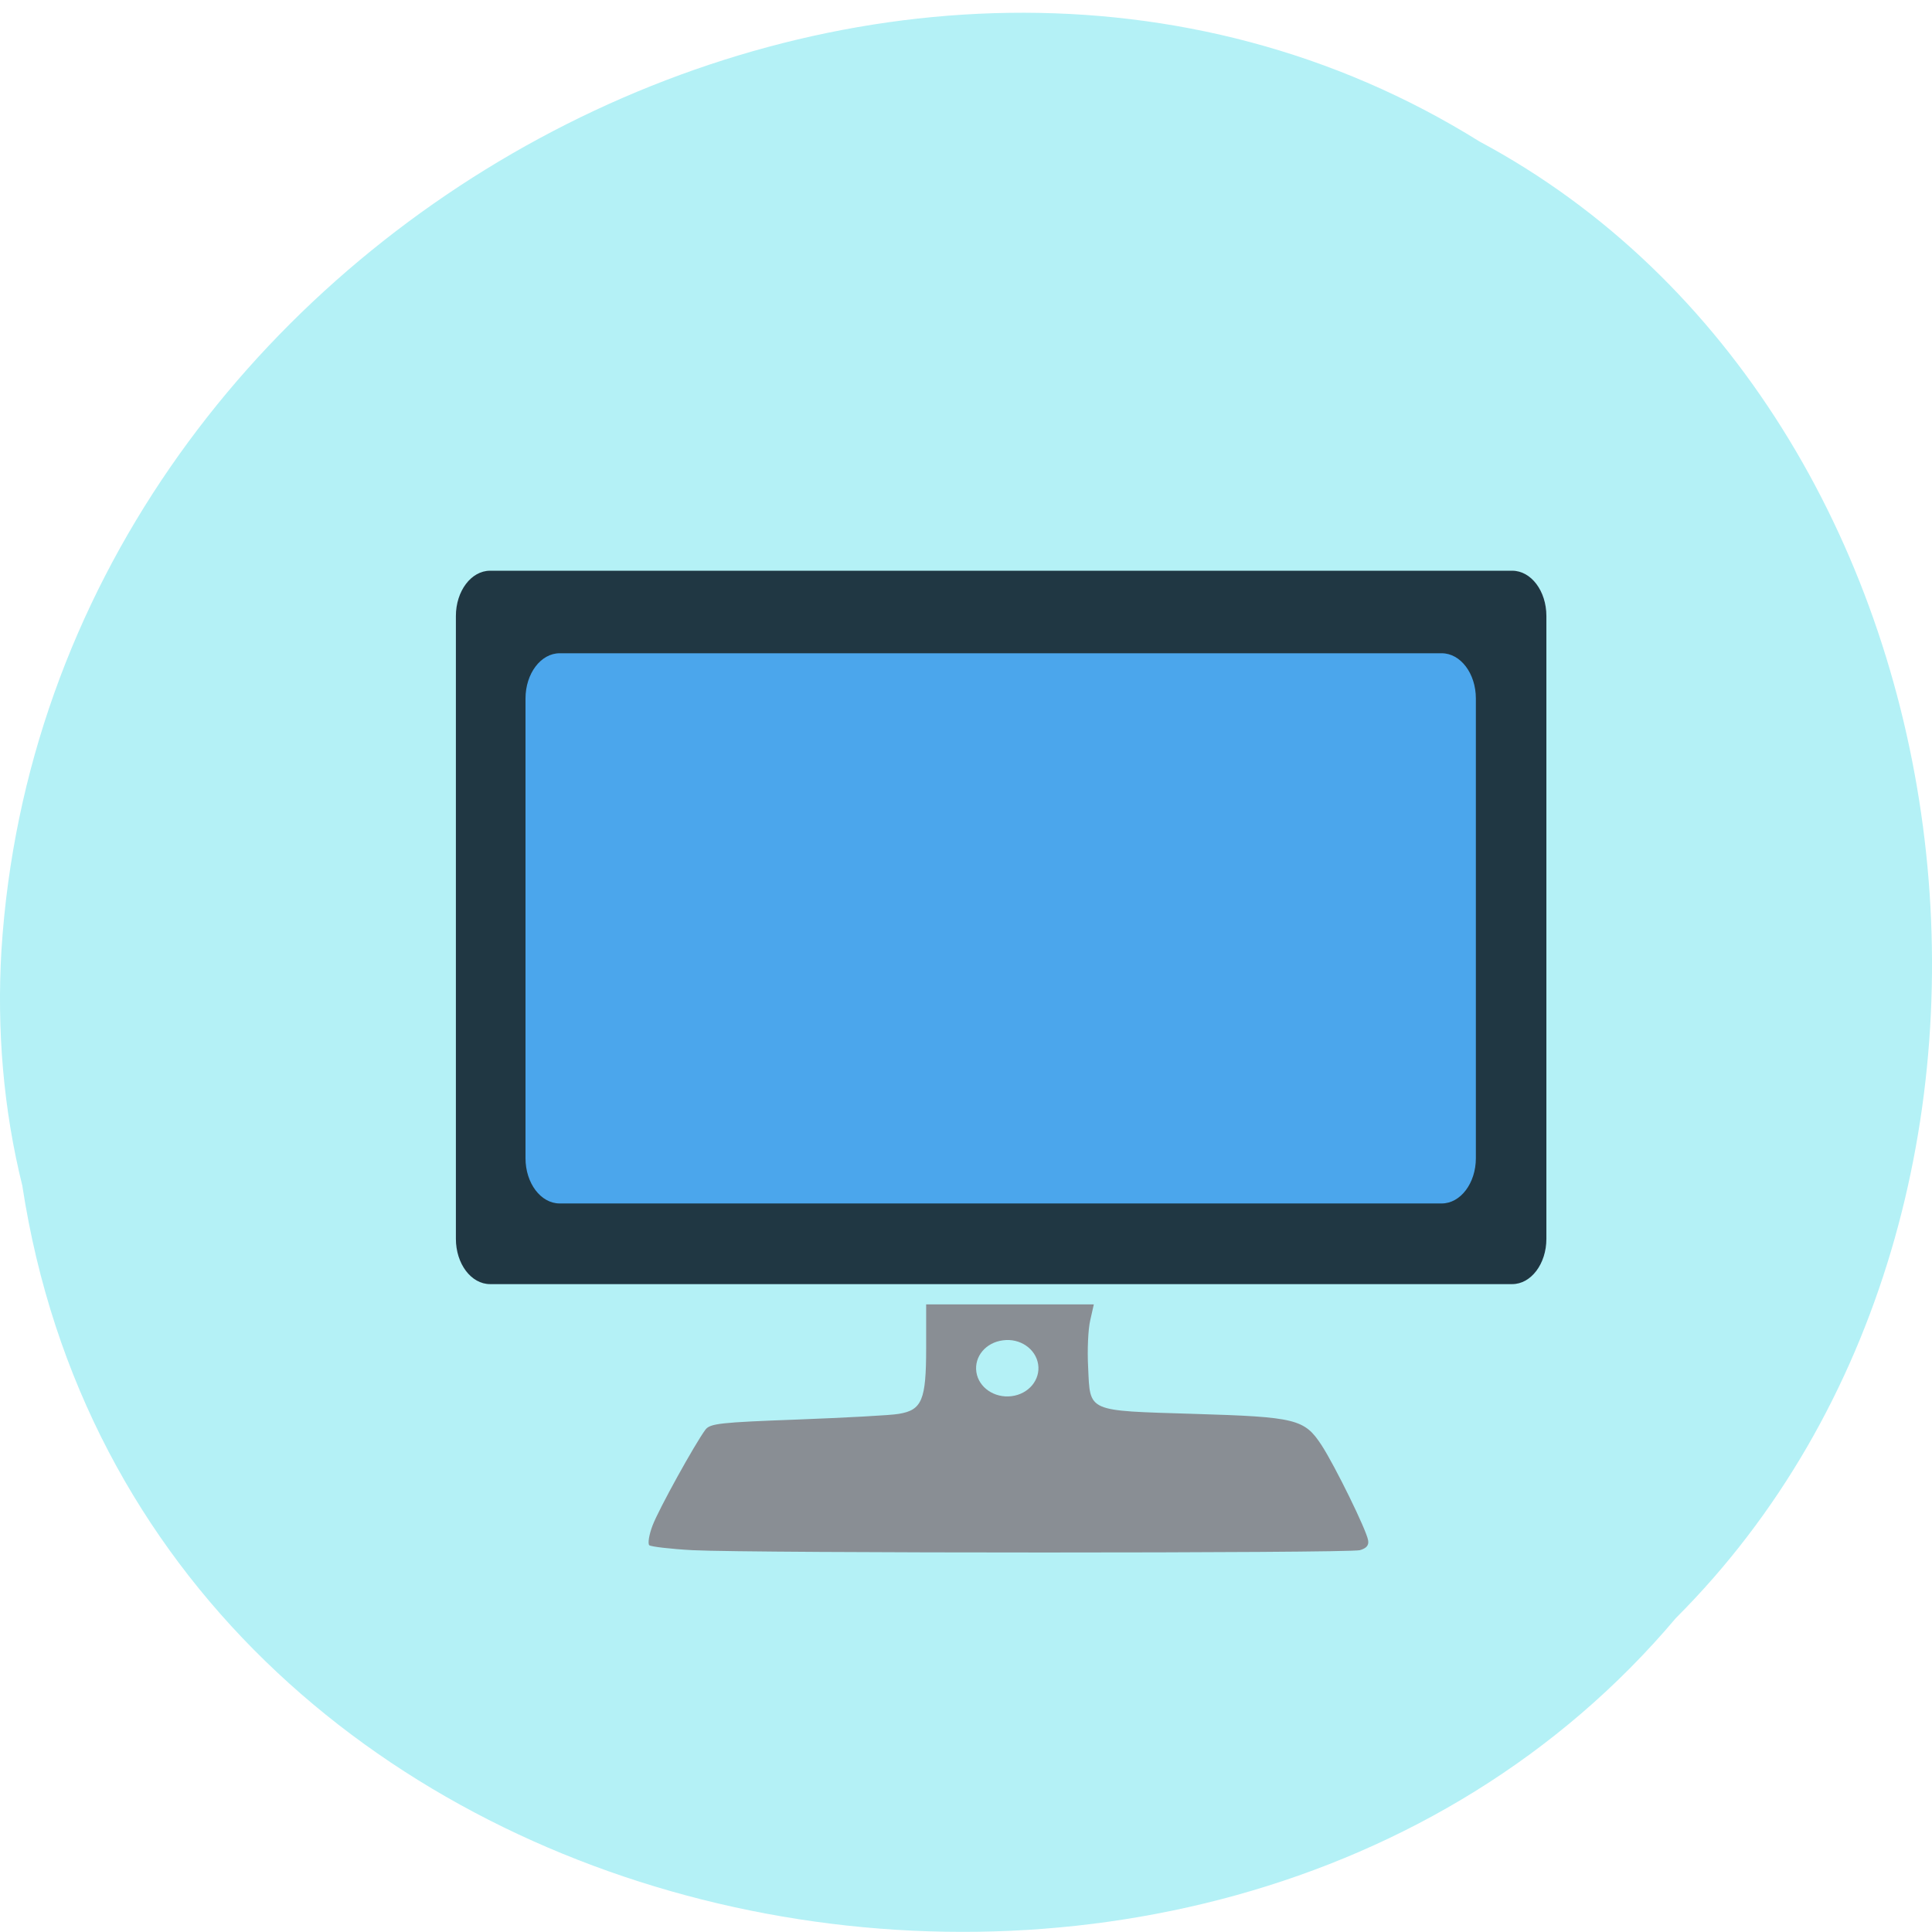 <svg xmlns="http://www.w3.org/2000/svg" viewBox="0 0 32 32"><path d="m 0.371 19.648 c 1.984 12.918 19.609 16.375 27.387 7.152 c 6.852 -6.848 5.145 -19.961 -3.254 -24.457 c -9.652 -6.02 -23.715 1.422 -24.48 13.395 c -0.078 1.313 0.031 2.637 0.348 3.91" fill="#b4f1f6"/><path d="m 8.117 9.453 h 16.93 c 0.313 0 0.566 0.336 0.566 0.75 v 10.316 c 0 0.414 -0.254 0.75 -0.566 0.75 h -16.93 c -0.313 0 -0.566 -0.336 -0.566 -0.75 v -10.316 c 0 -0.414 0.254 -0.75 0.566 -0.75" fill="#203743"/><path d="m 9.27 10.82 h 14.609 c 0.313 0 0.566 0.336 0.566 0.75 v 7.613 c 0 0.414 -0.254 0.75 -0.566 0.75 h -14.609 c -0.313 0 -0.566 -0.336 -0.566 -0.75 v -7.613 c 0 -0.414 0.254 -0.75 0.566 -0.75" fill="#4ba6ec"/><path d="m 11.473 25.676 c -0.371 -0.02 -0.691 -0.059 -0.719 -0.082 c -0.027 -0.027 -0.004 -0.176 0.055 -0.328 c 0.102 -0.27 0.703 -1.355 0.875 -1.586 c 0.078 -0.102 0.238 -0.121 1.527 -0.168 c 0.793 -0.031 1.547 -0.07 1.676 -0.094 c 0.383 -0.063 0.453 -0.227 0.453 -1.086 v -0.727 h 2.777 l -0.059 0.262 c -0.035 0.145 -0.051 0.496 -0.035 0.781 c 0.035 0.746 -0.035 0.715 1.746 0.77 c 1.703 0.051 1.836 0.086 2.121 0.52 c 0.223 0.344 0.746 1.41 0.77 1.574 c 0.016 0.082 -0.027 0.133 -0.137 0.164 c -0.184 0.051 -10.06 0.051 -11.05 0" fill="#898e94"/><path d="m 17.195 22.598 c 0.039 0.254 -0.156 0.492 -0.441 0.527 c -0.281 0.035 -0.543 -0.141 -0.582 -0.398 c -0.039 -0.258 0.156 -0.492 0.441 -0.527 c 0.281 -0.039 0.543 0.141 0.582 0.398" fill="#b4f1f6"/></svg>